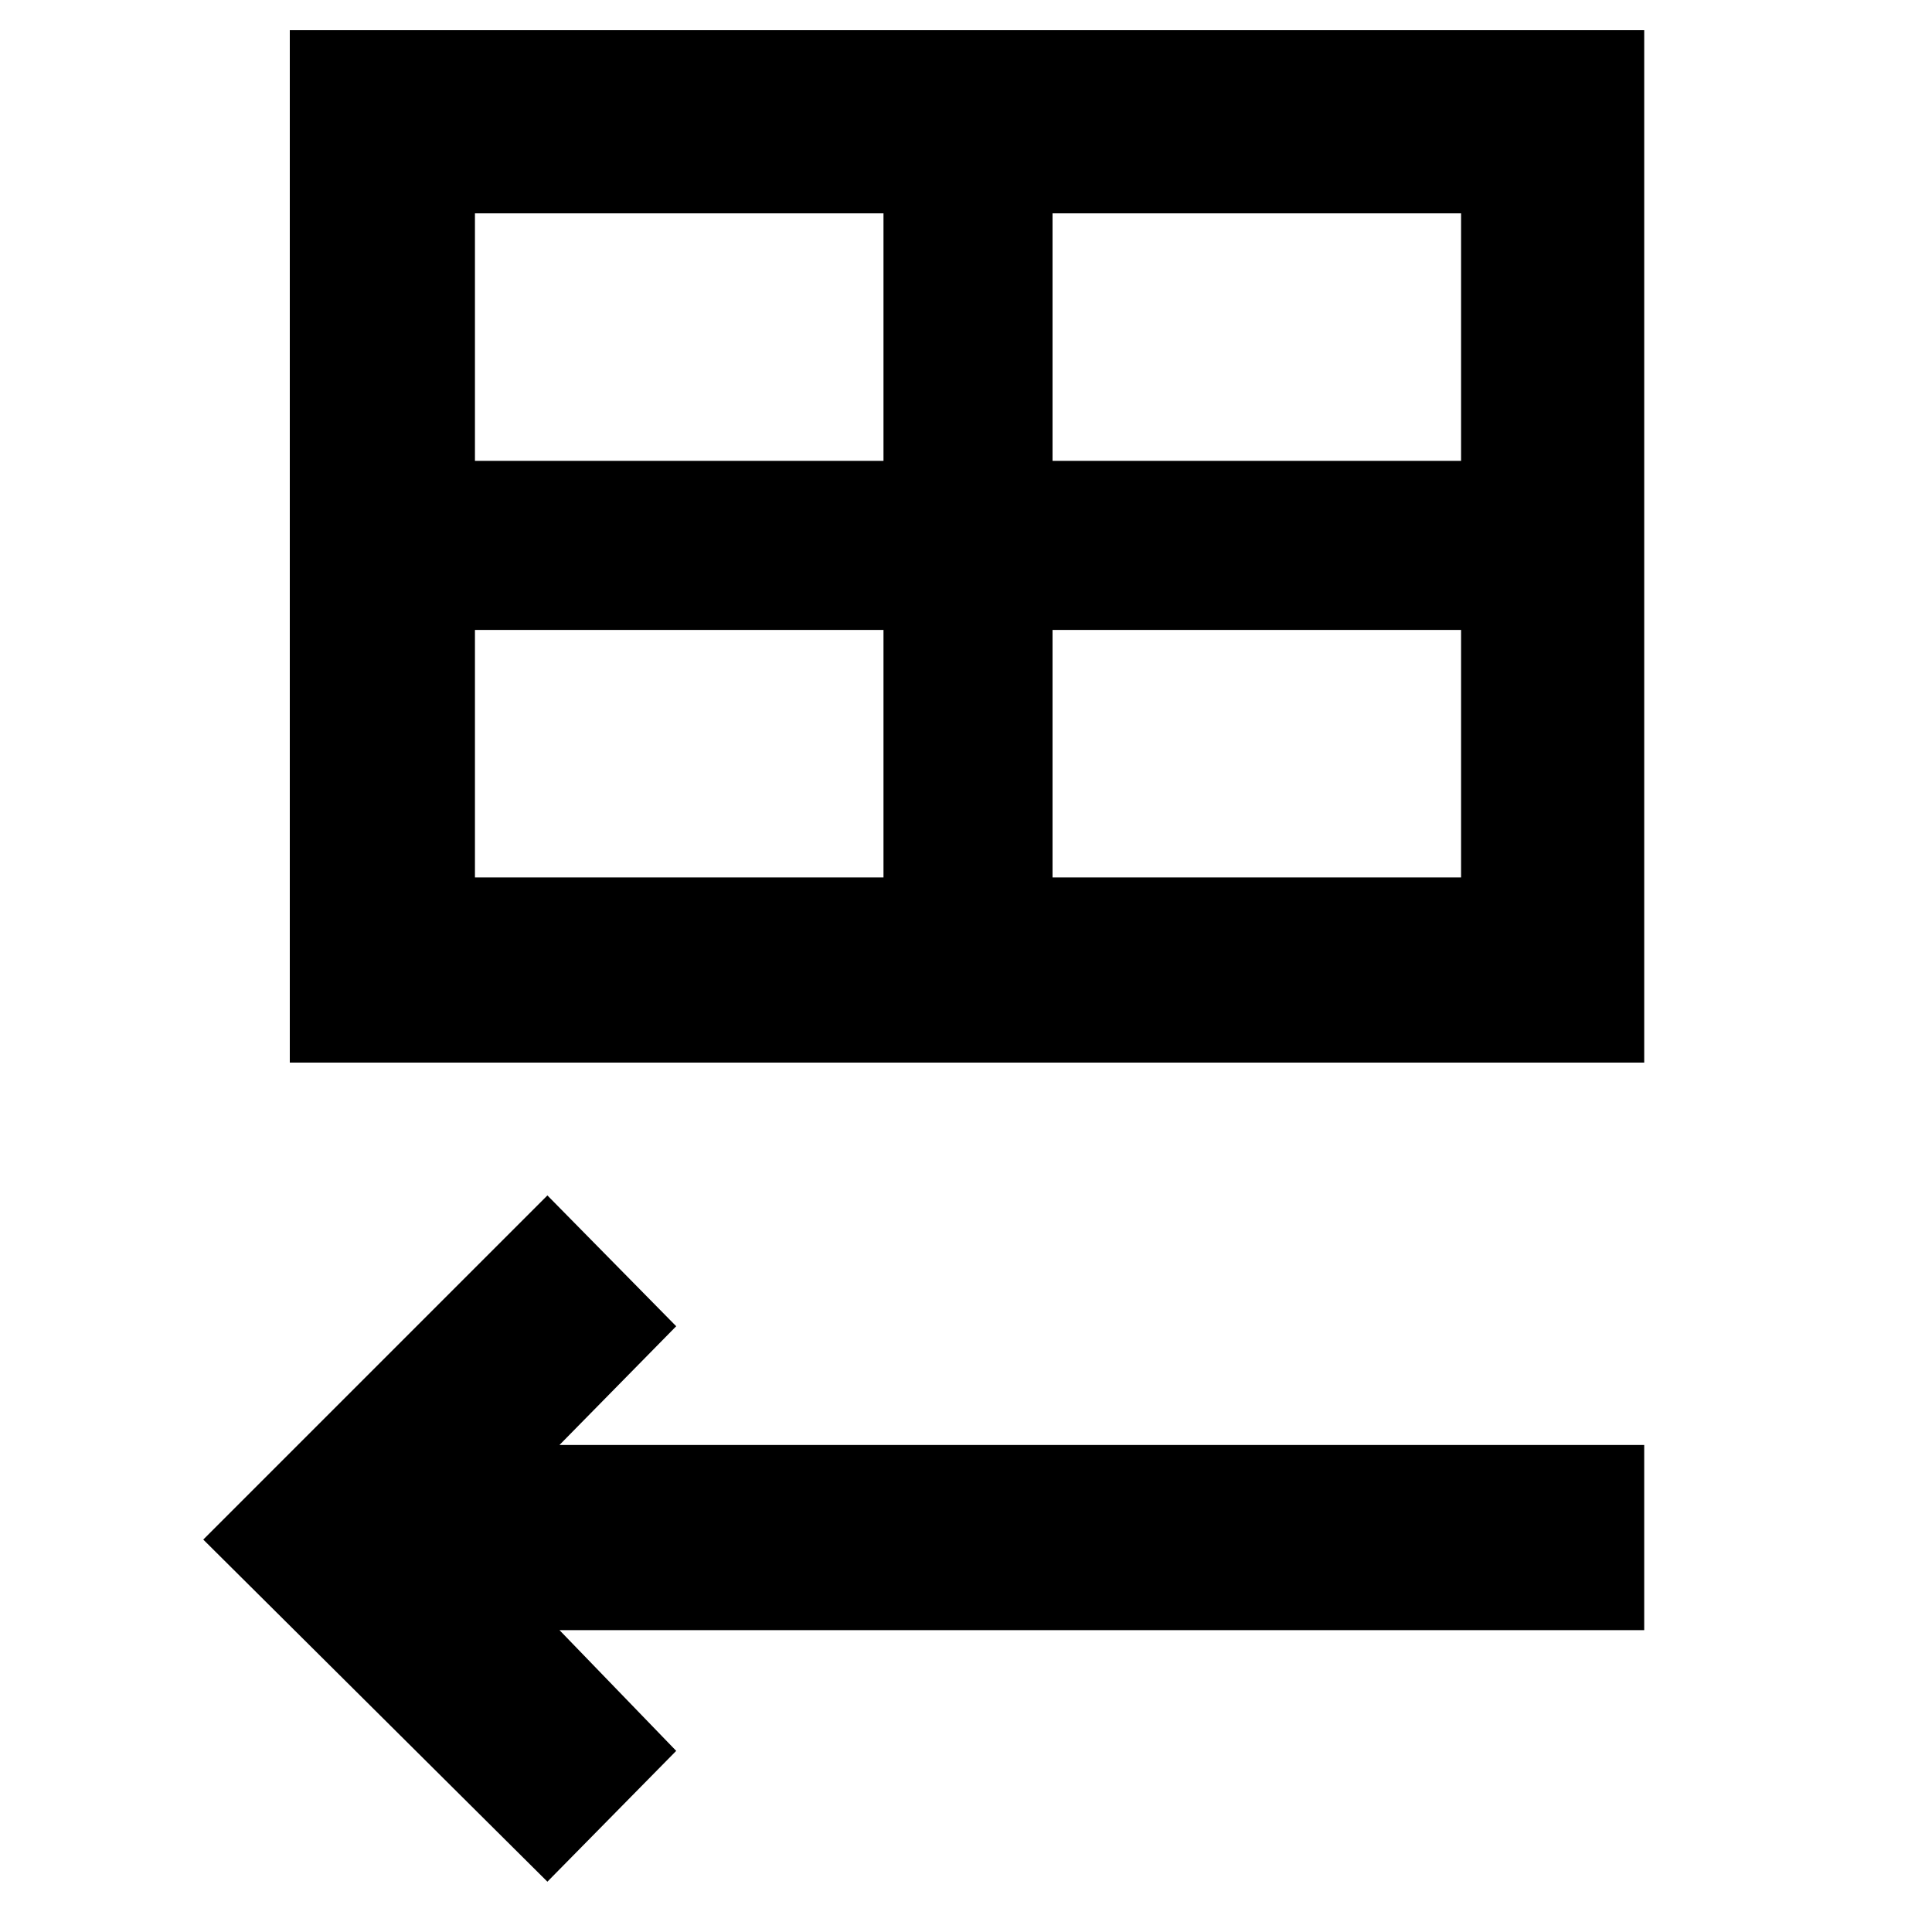 <svg xmlns="http://www.w3.org/2000/svg" height="48" width="48"><path d="M7.2 26.4V.75h33.65V26.4Zm4.6-14.95h10.15V5.3H11.8Zm14.35 0H36.3V5.3H26.15ZM11.8 21.8h10.15v-6.15H11.8Zm14.35 0H36.3v-6.15H26.15ZM13.6 46.75l-8.55-8.5 8.55-8.55 3.2 3.25-2.9 2.95h26.95v4.6H13.9l2.9 3Z"/></svg>